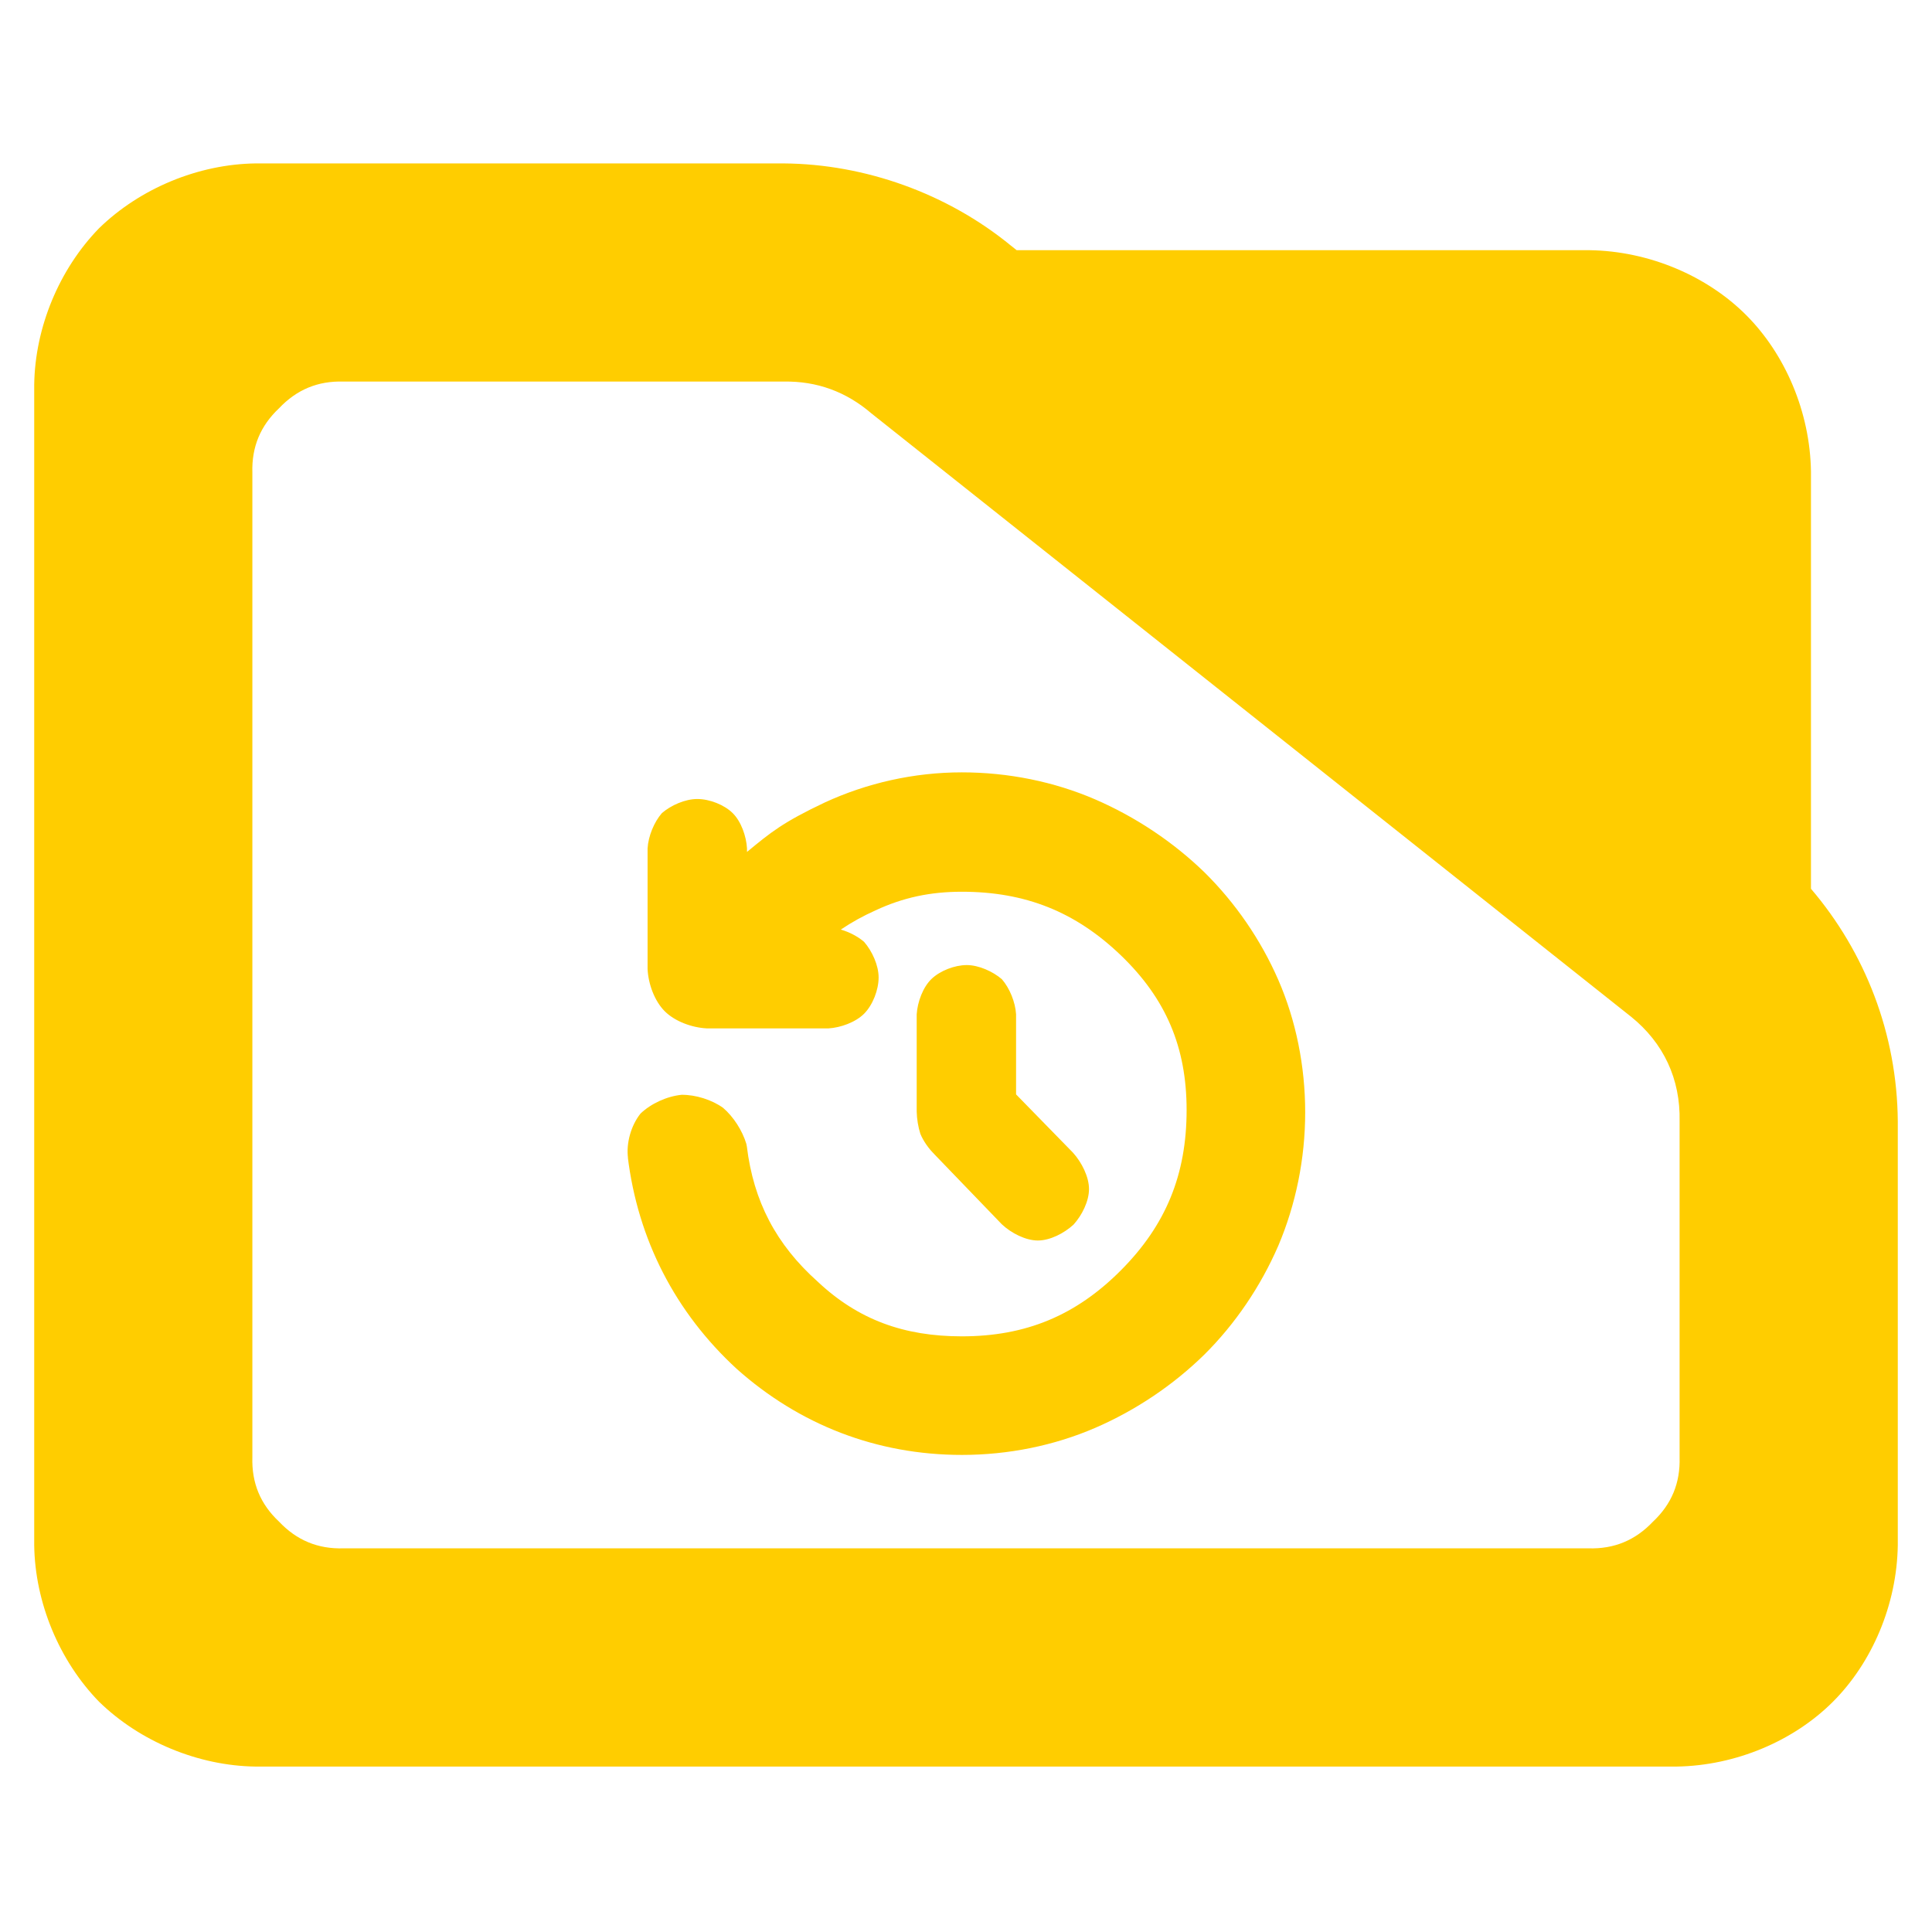 <?xml version="1.0" encoding="utf-8"?>
<svg clip-rule="evenodd" fill-rule="evenodd" stroke-linejoin="round" stroke-miterlimit="2" viewBox="0 0 48 48" xmlns="http://www.w3.org/2000/svg">
  <path fill="rgb(255, 205, 0)" d="M 44.993 22.081 C 46.342 23.662 47.133 25.687 47.15 27.857 L 47.15 38.39 C 47.128 39.873 46.507 41.312 45.539 42.279 C 44.572 43.247 43.133 43.868 41.65 43.89 L 6.35 43.89 C 4.927 43.871 3.479 43.271 2.461 42.279 C 1.469 41.26 0.869 39.812 0.85 38.39 L 0.85 9.56 C 0.869 8.137 1.469 6.69 2.461 5.671 C 3.479 4.679 4.927 4.079 6.35 4.06 L 19.47 4.06 C 21.5 4.075 23.539 4.812 25.108 6.096 L 25.259 6.216 L 39.494 6.216 C 40.977 6.238 42.415 6.859 43.382 7.827 C 44.35 8.795 44.971 10.233 44.993 11.716 Z M 40.508 25.248 L 21.649 10.27 C 21.022 9.732 20.295 9.465 19.47 9.48 L 8.533 9.48 C 7.896 9.461 7.371 9.68 6.932 10.144 C 6.469 10.58 6.251 11.106 6.27 11.742 L 6.27 36.206 C 6.251 36.843 6.468 37.369 6.932 37.804 C 7.37 38.268 7.896 38.487 8.533 38.468 L 39.467 38.468 C 40.104 38.487 40.629 38.268 41.067 37.806 C 41.531 37.37 41.748 36.844 41.729 36.206 L 41.729 27.857 C 41.752 26.812 41.334 25.913 40.52 25.257 Z M 23.899 36.147 C 21.78 36.147 19.859 35.397 18.303 34.009 C 16.774 32.602 15.846 30.792 15.596 28.736 C 15.598 28.751 15.601 28.765 15.604 28.779 C 15.552 28.407 15.677 27.962 15.913 27.667 C 16.172 27.418 16.57 27.236 16.934 27.2 C 17.286 27.197 17.686 27.324 17.965 27.524 C 18.222 27.744 18.443 28.087 18.543 28.42 C 18.548 28.44 18.552 28.46 18.555 28.481 C 18.721 29.848 19.282 30.918 20.315 31.842 C 21.32 32.787 22.457 33.201 23.896 33.201 C 25.483 33.201 26.728 32.685 27.847 31.562 C 28.966 30.439 29.481 29.183 29.481 27.578 C 29.481 26.018 28.968 24.811 27.847 23.734 C 26.722 22.654 25.476 22.155 23.896 22.155 C 23.121 22.155 22.442 22.296 21.754 22.617 C 21.444 22.756 21.158 22.914 20.89 23.095 C 21.103 23.157 21.314 23.267 21.468 23.4 C 21.667 23.628 21.829 23.982 21.829 24.284 C 21.829 24.595 21.683 24.97 21.468 25.186 C 21.255 25.398 20.889 25.531 20.584 25.55 L 17.563 25.55 C 17.192 25.532 16.77 25.378 16.515 25.124 C 16.261 24.869 16.107 24.447 16.089 24.077 L 16.089 21.076 C 16.107 20.774 16.251 20.423 16.445 20.201 C 16.668 20.009 17.018 19.851 17.324 19.851 C 17.629 19.851 17.996 19.995 18.204 20.202 C 18.413 20.409 18.541 20.774 18.559 21.076 L 18.559 21.166 C 19.15 20.679 19.445 20.433 20.486 19.94 C 21.539 19.453 22.71 19.189 23.896 19.189 C 25.05 19.189 26.189 19.42 27.21 19.861 C 28.223 20.3 29.151 20.923 29.922 21.67 C 30.688 22.426 31.321 23.341 31.758 24.343 C 32.197 25.35 32.427 26.483 32.427 27.637 C 32.427 28.79 32.193 29.927 31.759 30.95 C 31.319 31.963 30.69 32.891 29.923 33.653 C 29.153 34.408 28.224 35.036 27.21 35.475 C 26.189 35.916 25.051 36.147 23.899 36.147 Z M 25.244 27.19 L 26.658 28.638 C 26.876 28.879 27.056 29.239 27.056 29.542 C 27.056 29.842 26.883 30.192 26.673 30.424 C 26.438 30.641 26.087 30.82 25.785 30.82 C 25.484 30.82 25.127 30.639 24.892 30.419 L 23.184 28.646 C 23.196 28.658 23.208 28.67 23.221 28.681 C 23.081 28.551 22.937 28.345 22.866 28.169 C 22.814 28.01 22.778 27.798 22.775 27.616 L 22.775 25.201 C 22.794 24.896 22.929 24.527 23.144 24.321 C 23.357 24.117 23.719 23.977 24.018 23.977 C 24.317 23.977 24.667 24.136 24.89 24.327 C 25.085 24.55 25.227 24.901 25.244 25.201 Z"/>
</svg>